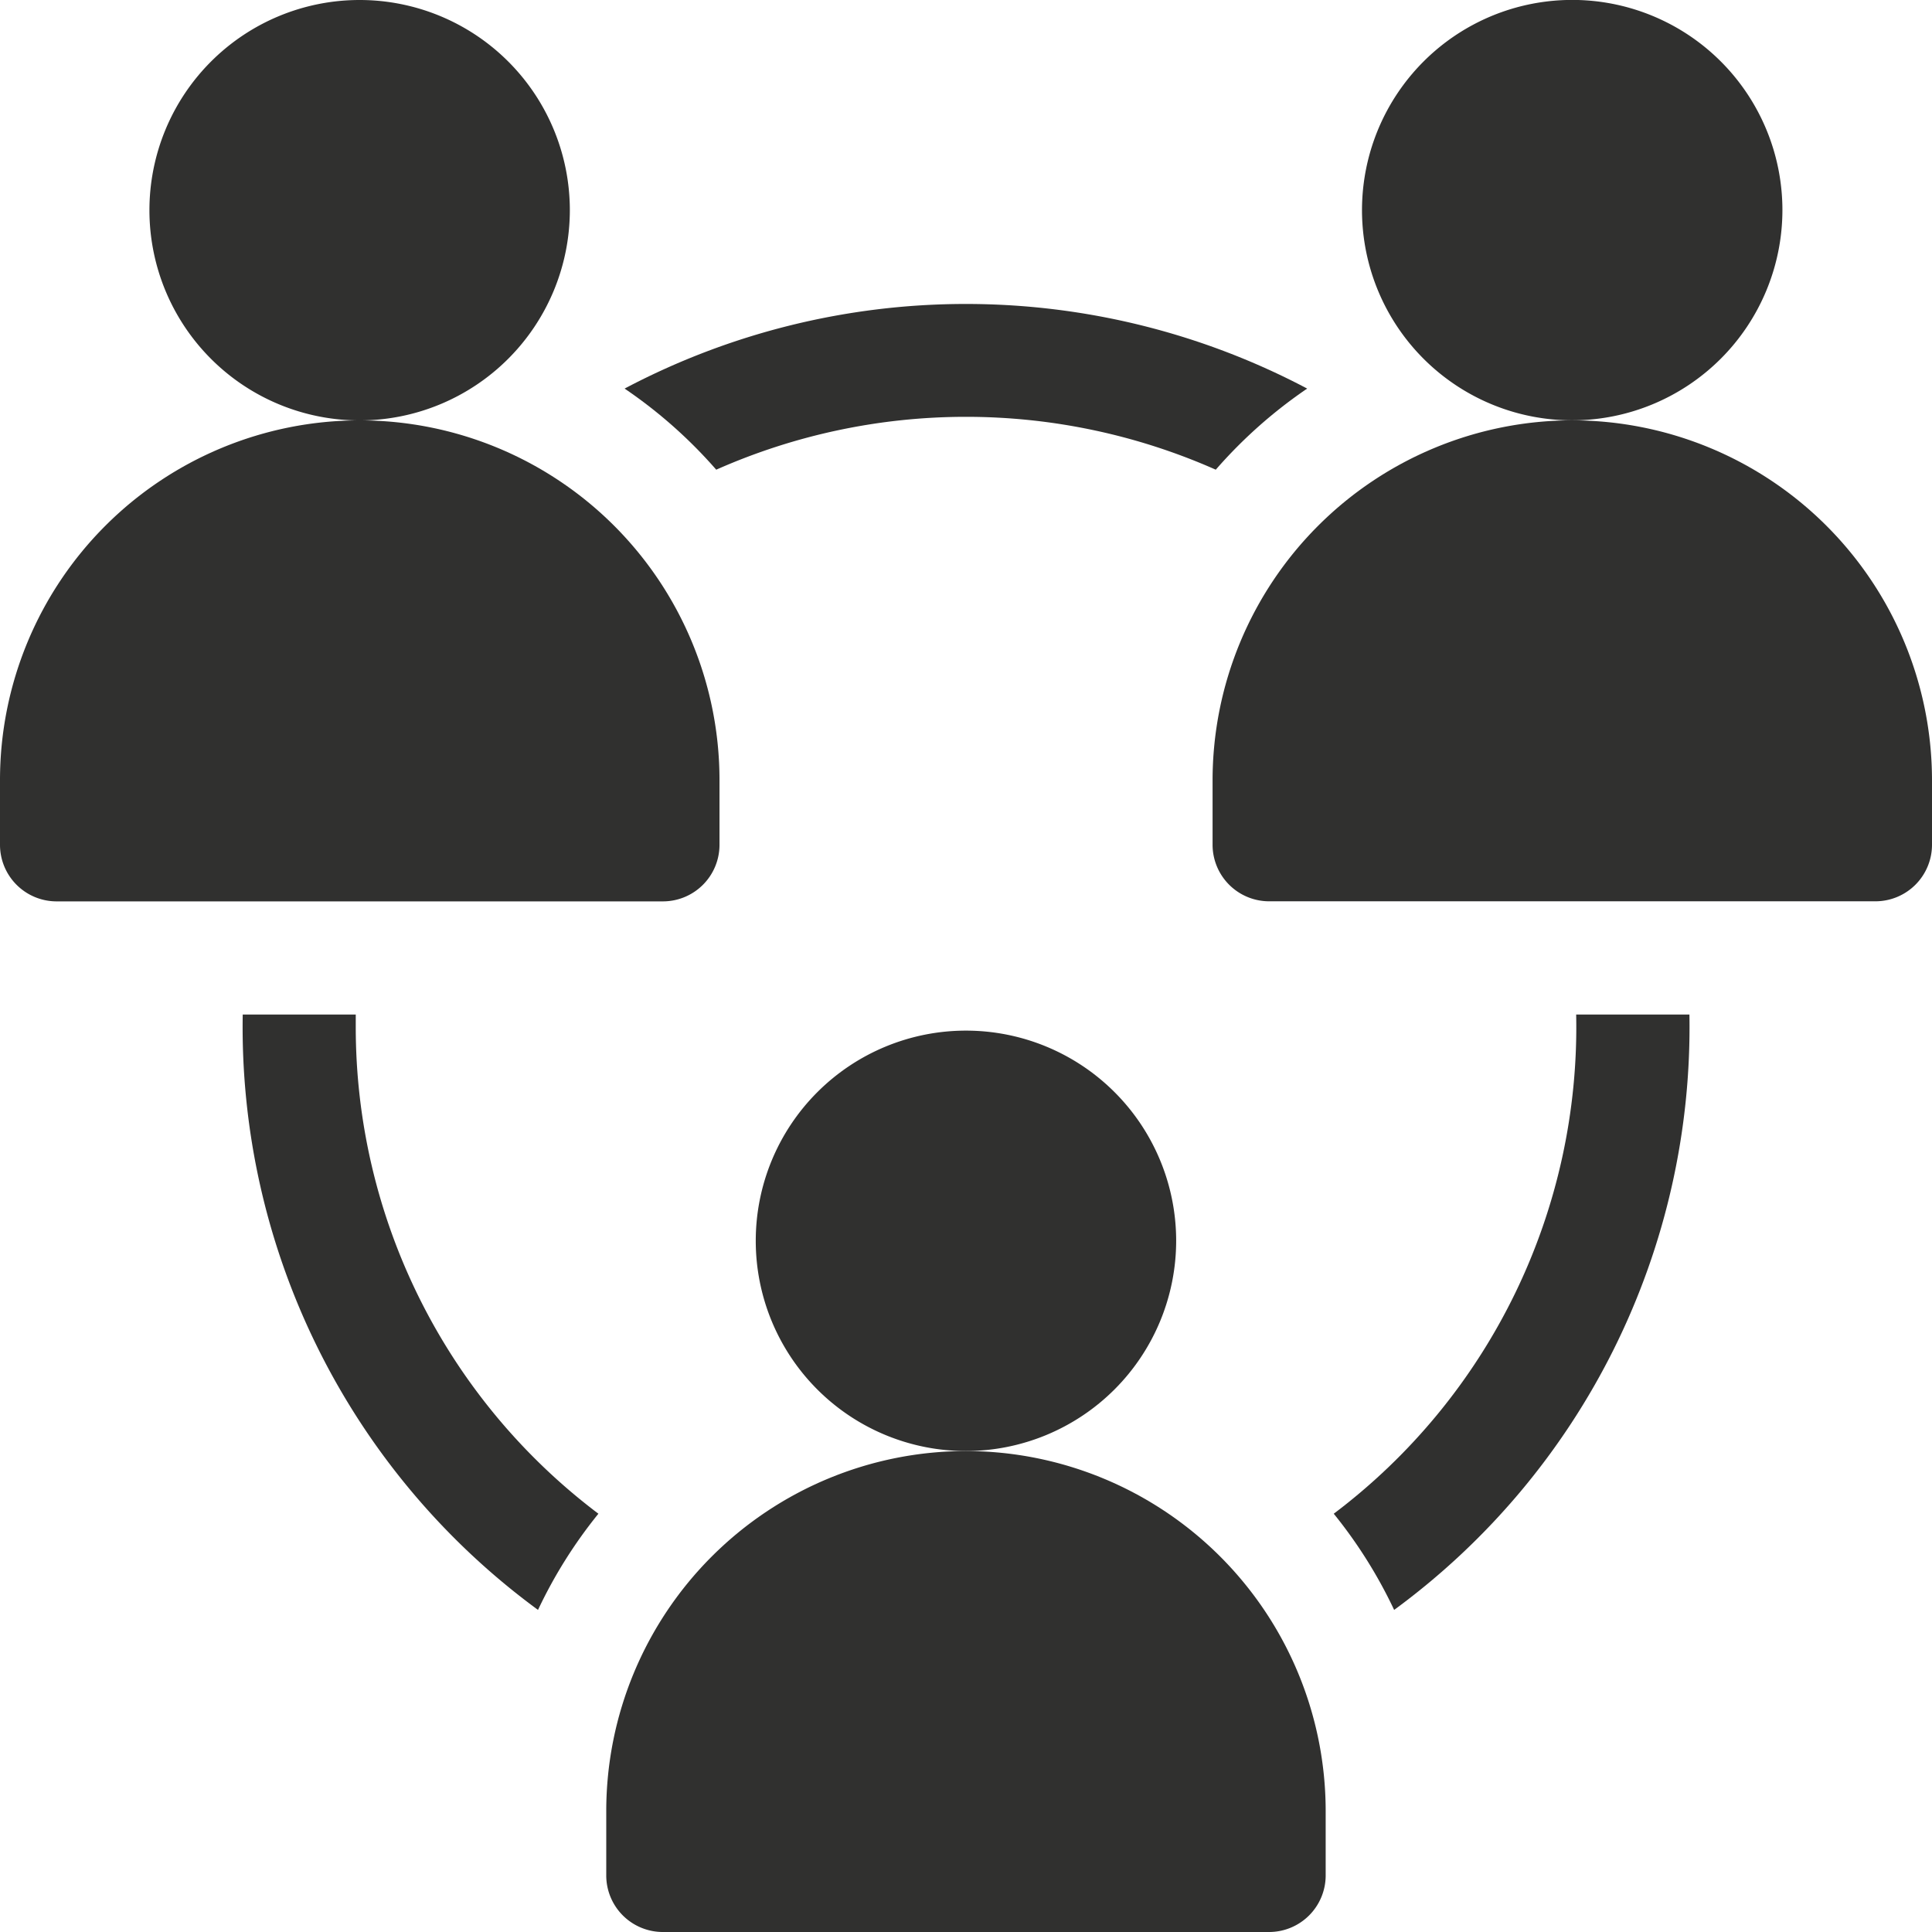 <svg id="teamwork" xmlns="http://www.w3.org/2000/svg" width="25.367" height="25.367" viewBox="0 0 25.367 25.367">
  <path id="Path_50420" data-name="Path 50420" d="M45.425,2.76a2.76,2.76,0,1,0-2.76,2.76A2.763,2.763,0,0,0,45.425,2.76Z" transform="translate(-37.943 0)" fill="#30302f"/>
  <path id="Path_50421" data-name="Path 50421" d="M9.447,117.44v-.849a4.723,4.723,0,0,0-9.447,0v.849a.743.743,0,0,0,.743.743H8.7A.743.743,0,0,0,9.447,117.44Z" transform="translate(0 -106.348)" fill="#30302f"/>
  <path id="Path_50422" data-name="Path 50422" d="M366.759,2.76A2.76,2.76,0,1,0,364,5.519,2.763,2.763,0,0,0,366.759,2.76Z" transform="translate(-343.356 0)" fill="#30302f"/>
  <path id="Path_50423" data-name="Path 50423" d="M326.057,111.4a4.729,4.729,0,0,0-4.723,4.723v.849a.743.743,0,0,0,.743.743h7.96a.743.743,0,0,0,.743-.743v-.849A4.729,4.729,0,0,0,326.057,111.4Z" transform="translate(-305.413 -105.881)" fill="#30302f"/>
  <path id="Path_50424" data-name="Path 50424" d="M65.76,269.026c0-.053,0-.106,0-.159H64.276a9.489,9.489,0,0,0,3.877,7.817,6.225,6.225,0,0,1,.793-1.263A8,8,0,0,1,65.76,269.026Z" transform="translate(-61.089 -255.546)" fill="#30302f"/>
  <path id="Path_50425" data-name="Path 50425" d="M166.761,82.724a8.094,8.094,0,0,1,6.559,0,6.259,6.259,0,0,1,1.2-1.065,9.592,9.592,0,0,0-8.962,0A6.263,6.263,0,0,1,166.761,82.724Z" transform="translate(-157.357 -76.557)" fill="#30302f"/>
  <path id="Path_50426" data-name="Path 50426" d="M356.632,268.867a8,8,0,0,1-3.183,6.554,6.225,6.225,0,0,1,.793,1.263,9.489,9.489,0,0,0,3.877-7.817Z" transform="translate(-335.937 -255.546)" fill="#30302f"/>
  <path id="Path_50427" data-name="Path 50427" d="M206.092,275.893a2.76,2.76,0,1,0-2.76,2.76A2.763,2.763,0,0,0,206.092,275.893Z" transform="translate(-190.649 -259.601)" fill="#30302f"/>
  <path id="Path_50428" data-name="Path 50428" d="M165.39,384.533a4.729,4.729,0,0,0-4.723,4.723v.849a.743.743,0,0,0,.743.743h7.96a.743.743,0,0,0,.743-.743v-.849A4.729,4.729,0,0,0,165.39,384.533Z" transform="translate(-152.707 -365.481)" fill="#30302f"/>
</svg>

